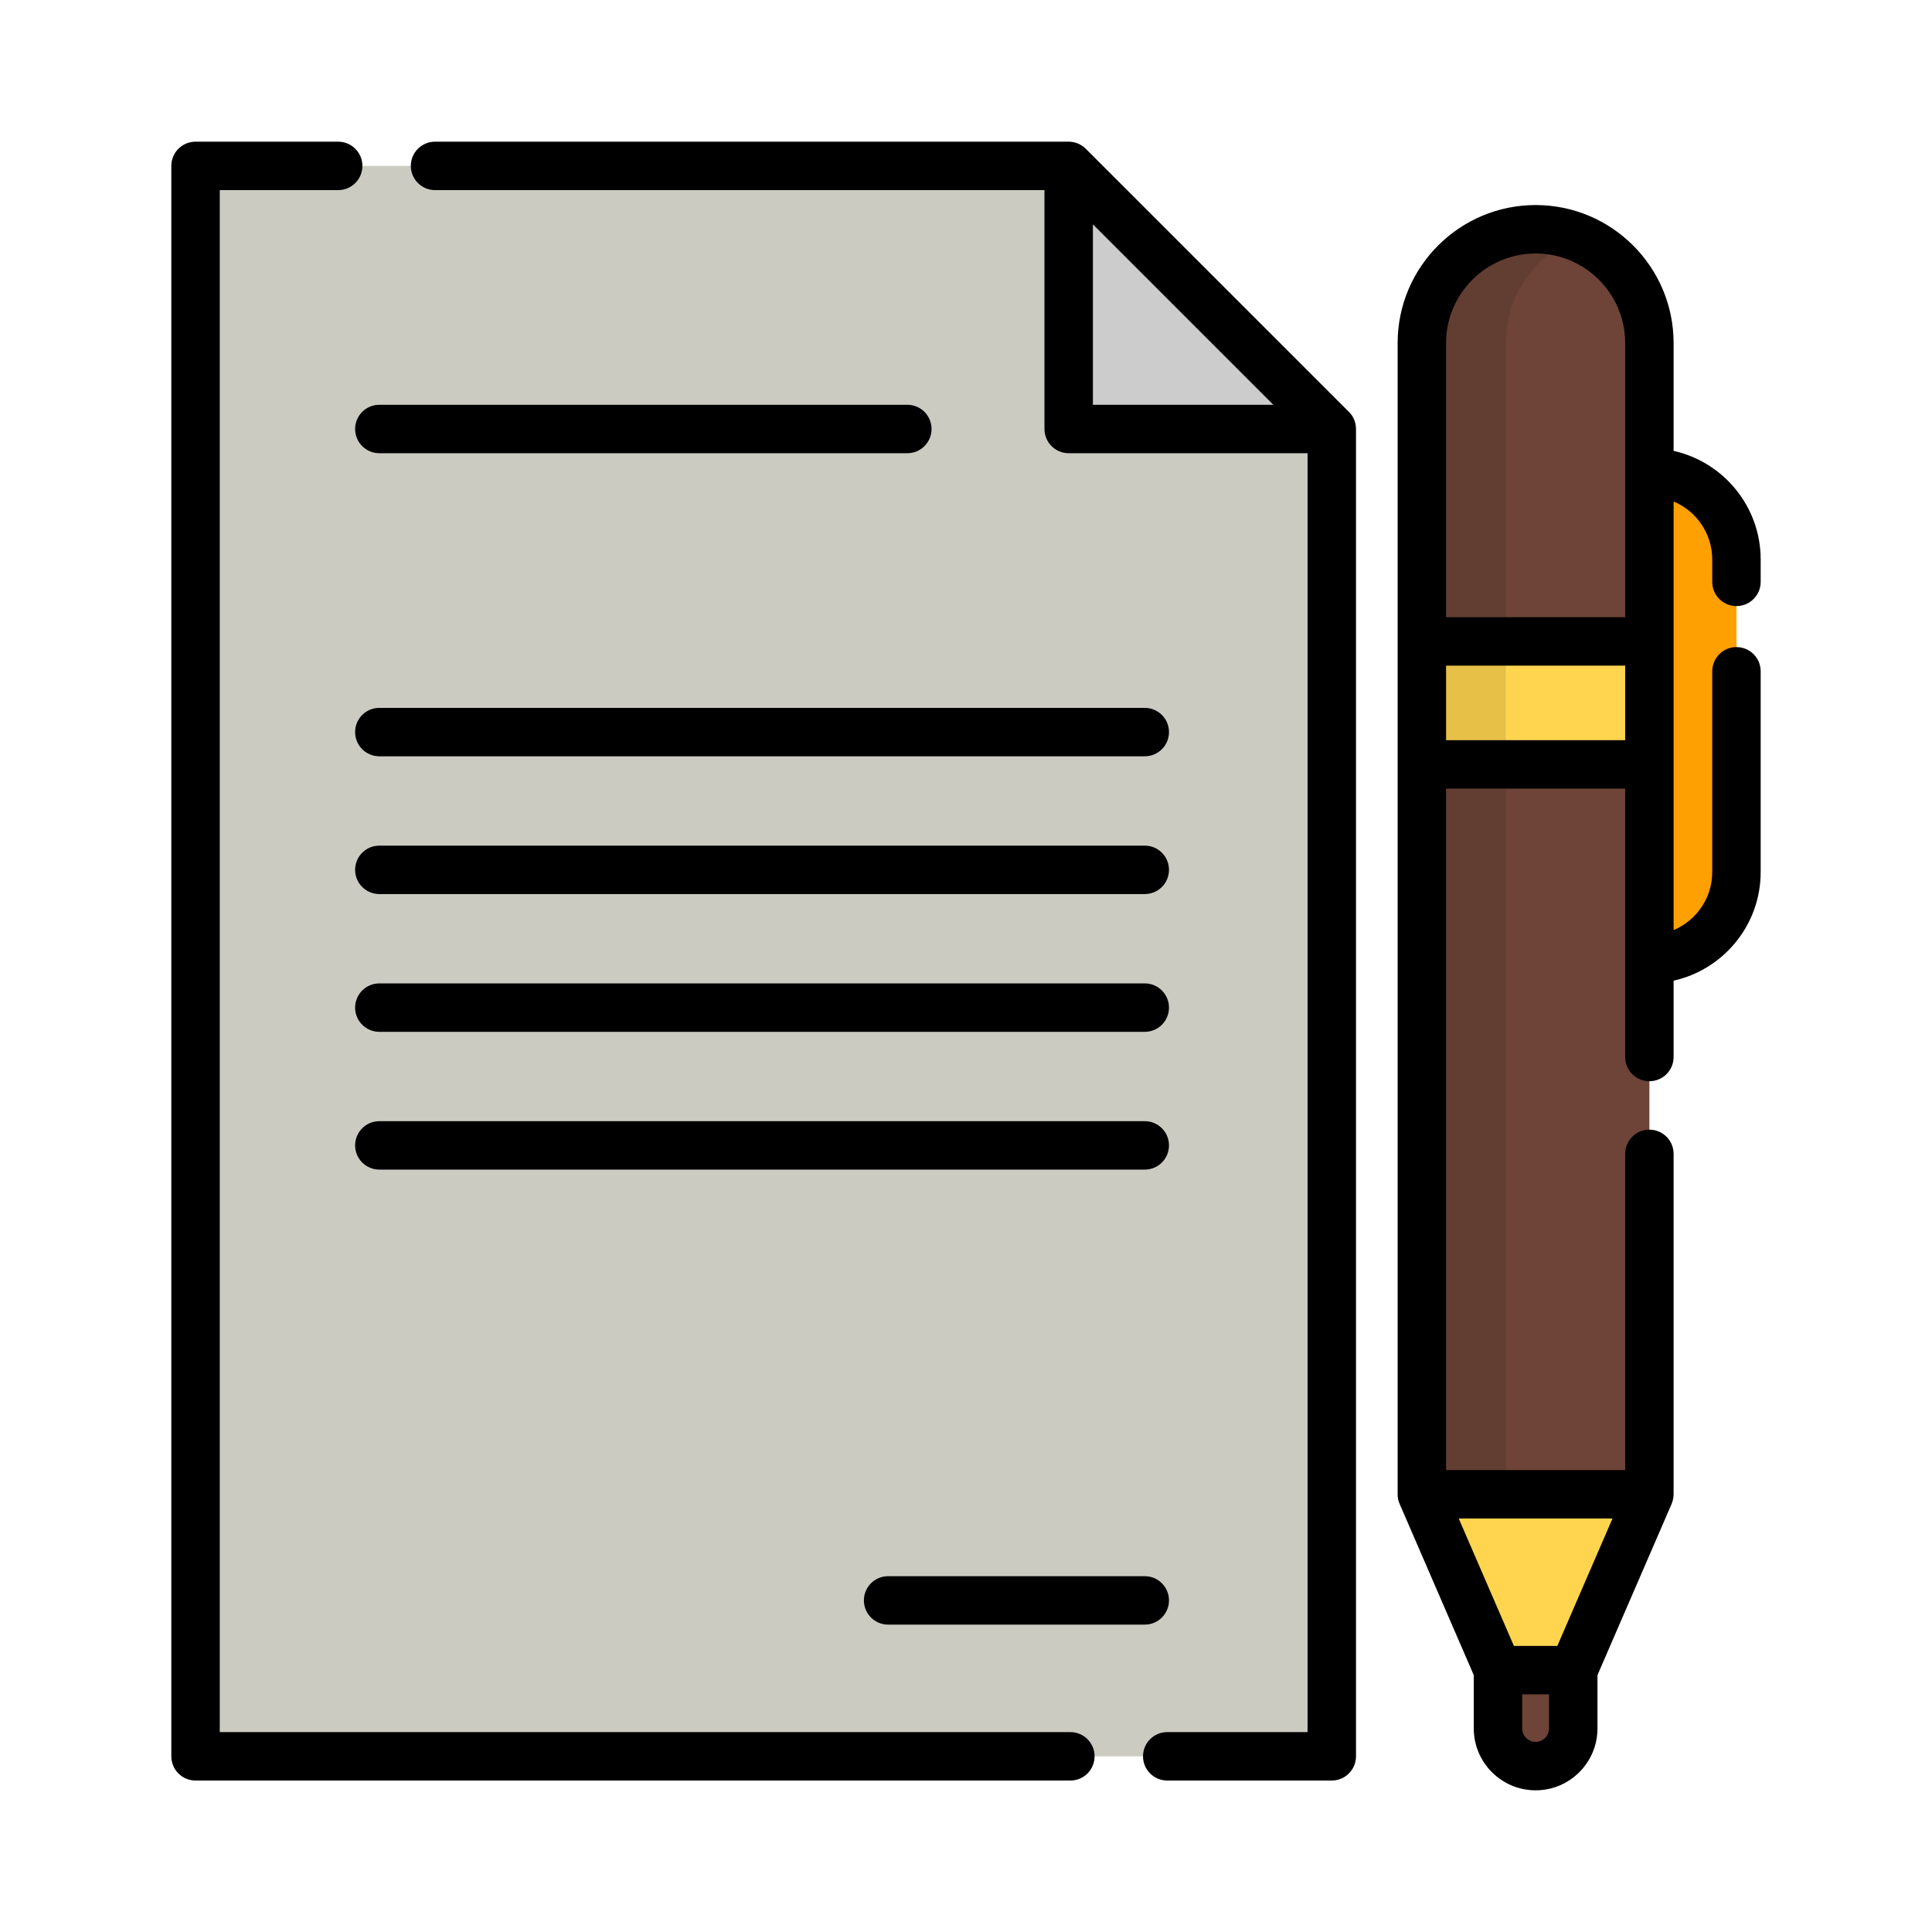 	<svg id="icon-documentation" xmlns="http://www.w3.org/2000/svg" version="1.1" viewBox="-44 -44 600 600"  >
		<path style="fill:#6D4437;" d="M432.901,453.018l-11.687,21.65v18.125c0,6.454,5.232,11.687,11.687,11.687  c6.455,0,11.687-5.232,11.687-11.687v-18.125L432.901,453.018z"/>
		<polygon style="fill:#FFD54F;" points="397.569,420.07 421.215,474.669 444.587,474.669 468.233,420.07 432.901,394.526 "/>
		<path style="fill:#FEA001;" d="M468.233,102.712h-18.781v151.158h18.781c14.933,0,27.04-12.106,27.04-27.04v-97.077  C495.273,114.818,483.167,102.712,468.233,102.712z"/>
		<g>
			<path style="fill:#6D4437;" d="M432.901,27.199L432.901,27.199c-19.513,0-35.331,15.819-35.331,35.331v92.671l35.331,19.092   l35.331-19.092v-92.67C468.233,43.017,452.414,27.199,432.901,27.199z"/>
			<polygon style="fill:#6D4437;" points="432.901,174.295 397.569,193.387 397.569,420.07 468.233,420.07 468.233,193.387  "/>
		</g>
		<rect x="397.567" y="155.199" style="fill:#FFD54F;" width="70.666" height="38.191"/>
		<path style="opacity:0.1;enable-background:new;" d="M445.936,29.692c-4.035-1.603-8.429-2.494-13.034-2.494  c-19.513,0-35.331,15.819-35.331,35.331v357.539h26.069V62.53C423.638,47.623,432.876,34.881,445.936,29.692z"/>
		<polygon style="fill:#CBCBC2;" points="369.597,89.228 369.597,89.228 369.597,501.443 16.726,501.443 16.726,7.52 287.889,7.52   287.889,7.52 310.72,66.397 "/>
		<polygon style="fill:#CCCCCC;" points="287.889,7.52 287.889,89.228 369.597,89.228 "/>
		<path d="M432.901,19.679c-23.628,0-42.851,19.223-42.851,42.851c0,0,0,357.497,0,357.539c0,0.995,0.181,2.075,0.62,2.988  l23.026,53.17v16.567c0,10.591,8.616,19.207,19.207,19.207s19.207-8.616,19.207-19.207v-16.567c0,0,23.021-53.159,23.029-53.18  c0.371-0.928,0.616-1.975,0.616-2.979V314.345c0-4.153-3.367-7.52-7.52-7.52c-4.153,0-7.52,3.367-7.52,7.52v98.204H405.09V200.907  h55.624v52.963v30.396c0,4.153,3.367,7.52,7.52,7.52c4.153,0,7.52-3.367,7.52-7.52v-23.71c15.451-3.443,27.04-17.252,27.04-33.726  v-62.353c0-4.153-3.367-7.52-7.52-7.52c-4.153,0-7.52,3.367-7.52,7.52v62.353c0,8.1-4.958,15.064-12.001,18.014V111.738  c7.042,2.95,12.001,9.913,12.001,18.013v6.953c0,4.153,3.367,7.52,7.52,7.52c4.153,0,7.52-3.367,7.52-7.52v-6.953  c0-16.473-11.589-30.283-27.04-33.726V62.531C475.752,38.903,456.53,19.679,432.901,19.679z M405.089,162.721h55.624v23.146h-55.624  V162.721z M405.089,62.531c0-15.335,12.476-27.811,27.811-27.811s27.811,12.476,27.811,27.811v40.181v44.971h-55.624L405.089,62.531  L405.089,62.531z M437.068,492.794c0,2.298-1.869,4.167-4.167,4.167c-2.298,0-4.167-1.869-4.167-4.167v-10.605h8.334V492.794z   M456.781,427.588l-17.132,39.56h-13.497l-17.132-39.56H456.781z"/>
		<path d="M377.098,88.707c-0.123-1.787-0.877-3.563-2.184-4.797c0,0-81.705-81.704-81.706-81.706C291.828,0.825,289.843,0,287.889,0  H91.105c-4.153,0-7.52,3.367-7.52,7.52s3.367,7.52,7.52,7.52h189.264v74.189c0,4.153,3.367,7.52,7.52,7.52h74.189v397.174h-43.584  c-4.153,0-7.52,3.367-7.52,7.52s3.367,7.52,7.52,7.52h51.104c1.994,0,3.907-0.792,5.317-2.203c1.411-1.411,2.203-3.323,2.203-5.317  c0,0,0-412.095,0-412.215C377.116,89.055,377.11,88.88,377.098,88.707z M351.443,81.708h-56.034V25.674L351.443,81.708z"/>
		<path d="M295.933,501.443c0-4.153-3.367-7.52-7.52-7.52H24.246V15.04h36.78c4.153,0,7.52-3.367,7.52-7.52S65.179,0,61.026,0h-44.3  c-4.153,0-7.52,3.367-7.52,7.52v493.923c0,4.153,3.367,7.52,7.52,7.52h271.688C292.566,508.963,295.933,505.596,295.933,501.443z"/>
		<path d="M66.285,89.228c0,4.153,3.367,7.52,7.52,7.52h163.977c4.153,0,7.52-3.367,7.52-7.52c0-4.153-3.367-7.52-7.52-7.52H73.805  C69.652,81.708,66.285,85.075,66.285,89.228z"/>
		<path d="M73.805,190.875h237.713c4.153,0,7.52-3.367,7.52-7.52c0-4.154-3.367-7.52-7.52-7.52H73.805c-4.153,0-7.52,3.366-7.52,7.52  C66.285,187.507,69.652,190.875,73.805,190.875z"/>
		<path d="M73.805,233.659h237.713c4.153,0,7.52-3.367,7.52-7.52s-3.367-7.52-7.52-7.52H73.805c-4.153,0-7.52,3.367-7.52,7.52  S69.652,233.659,73.805,233.659z"/>
		<path d="M73.805,276.444h237.713c4.153,0,7.52-3.366,7.52-7.52c0-4.153-3.367-7.52-7.52-7.52H73.805c-4.153,0-7.52,3.367-7.52,7.52  C66.285,273.078,69.652,276.444,73.805,276.444z"/>
		<path d="M73.805,319.23h237.713c4.153,0,7.52-3.367,7.52-7.52s-3.367-7.52-7.52-7.52H73.805c-4.153,0-7.52,3.367-7.52,7.52  S69.652,319.23,73.805,319.23z"/>
		<path d="M231.81,460.538h79.708c4.153,0,7.52-3.367,7.52-7.52s-3.367-7.52-7.52-7.52H231.81c-4.153,0-7.52,3.367-7.52,7.52  S227.657,460.538,231.81,460.538z"/>
		</svg>
